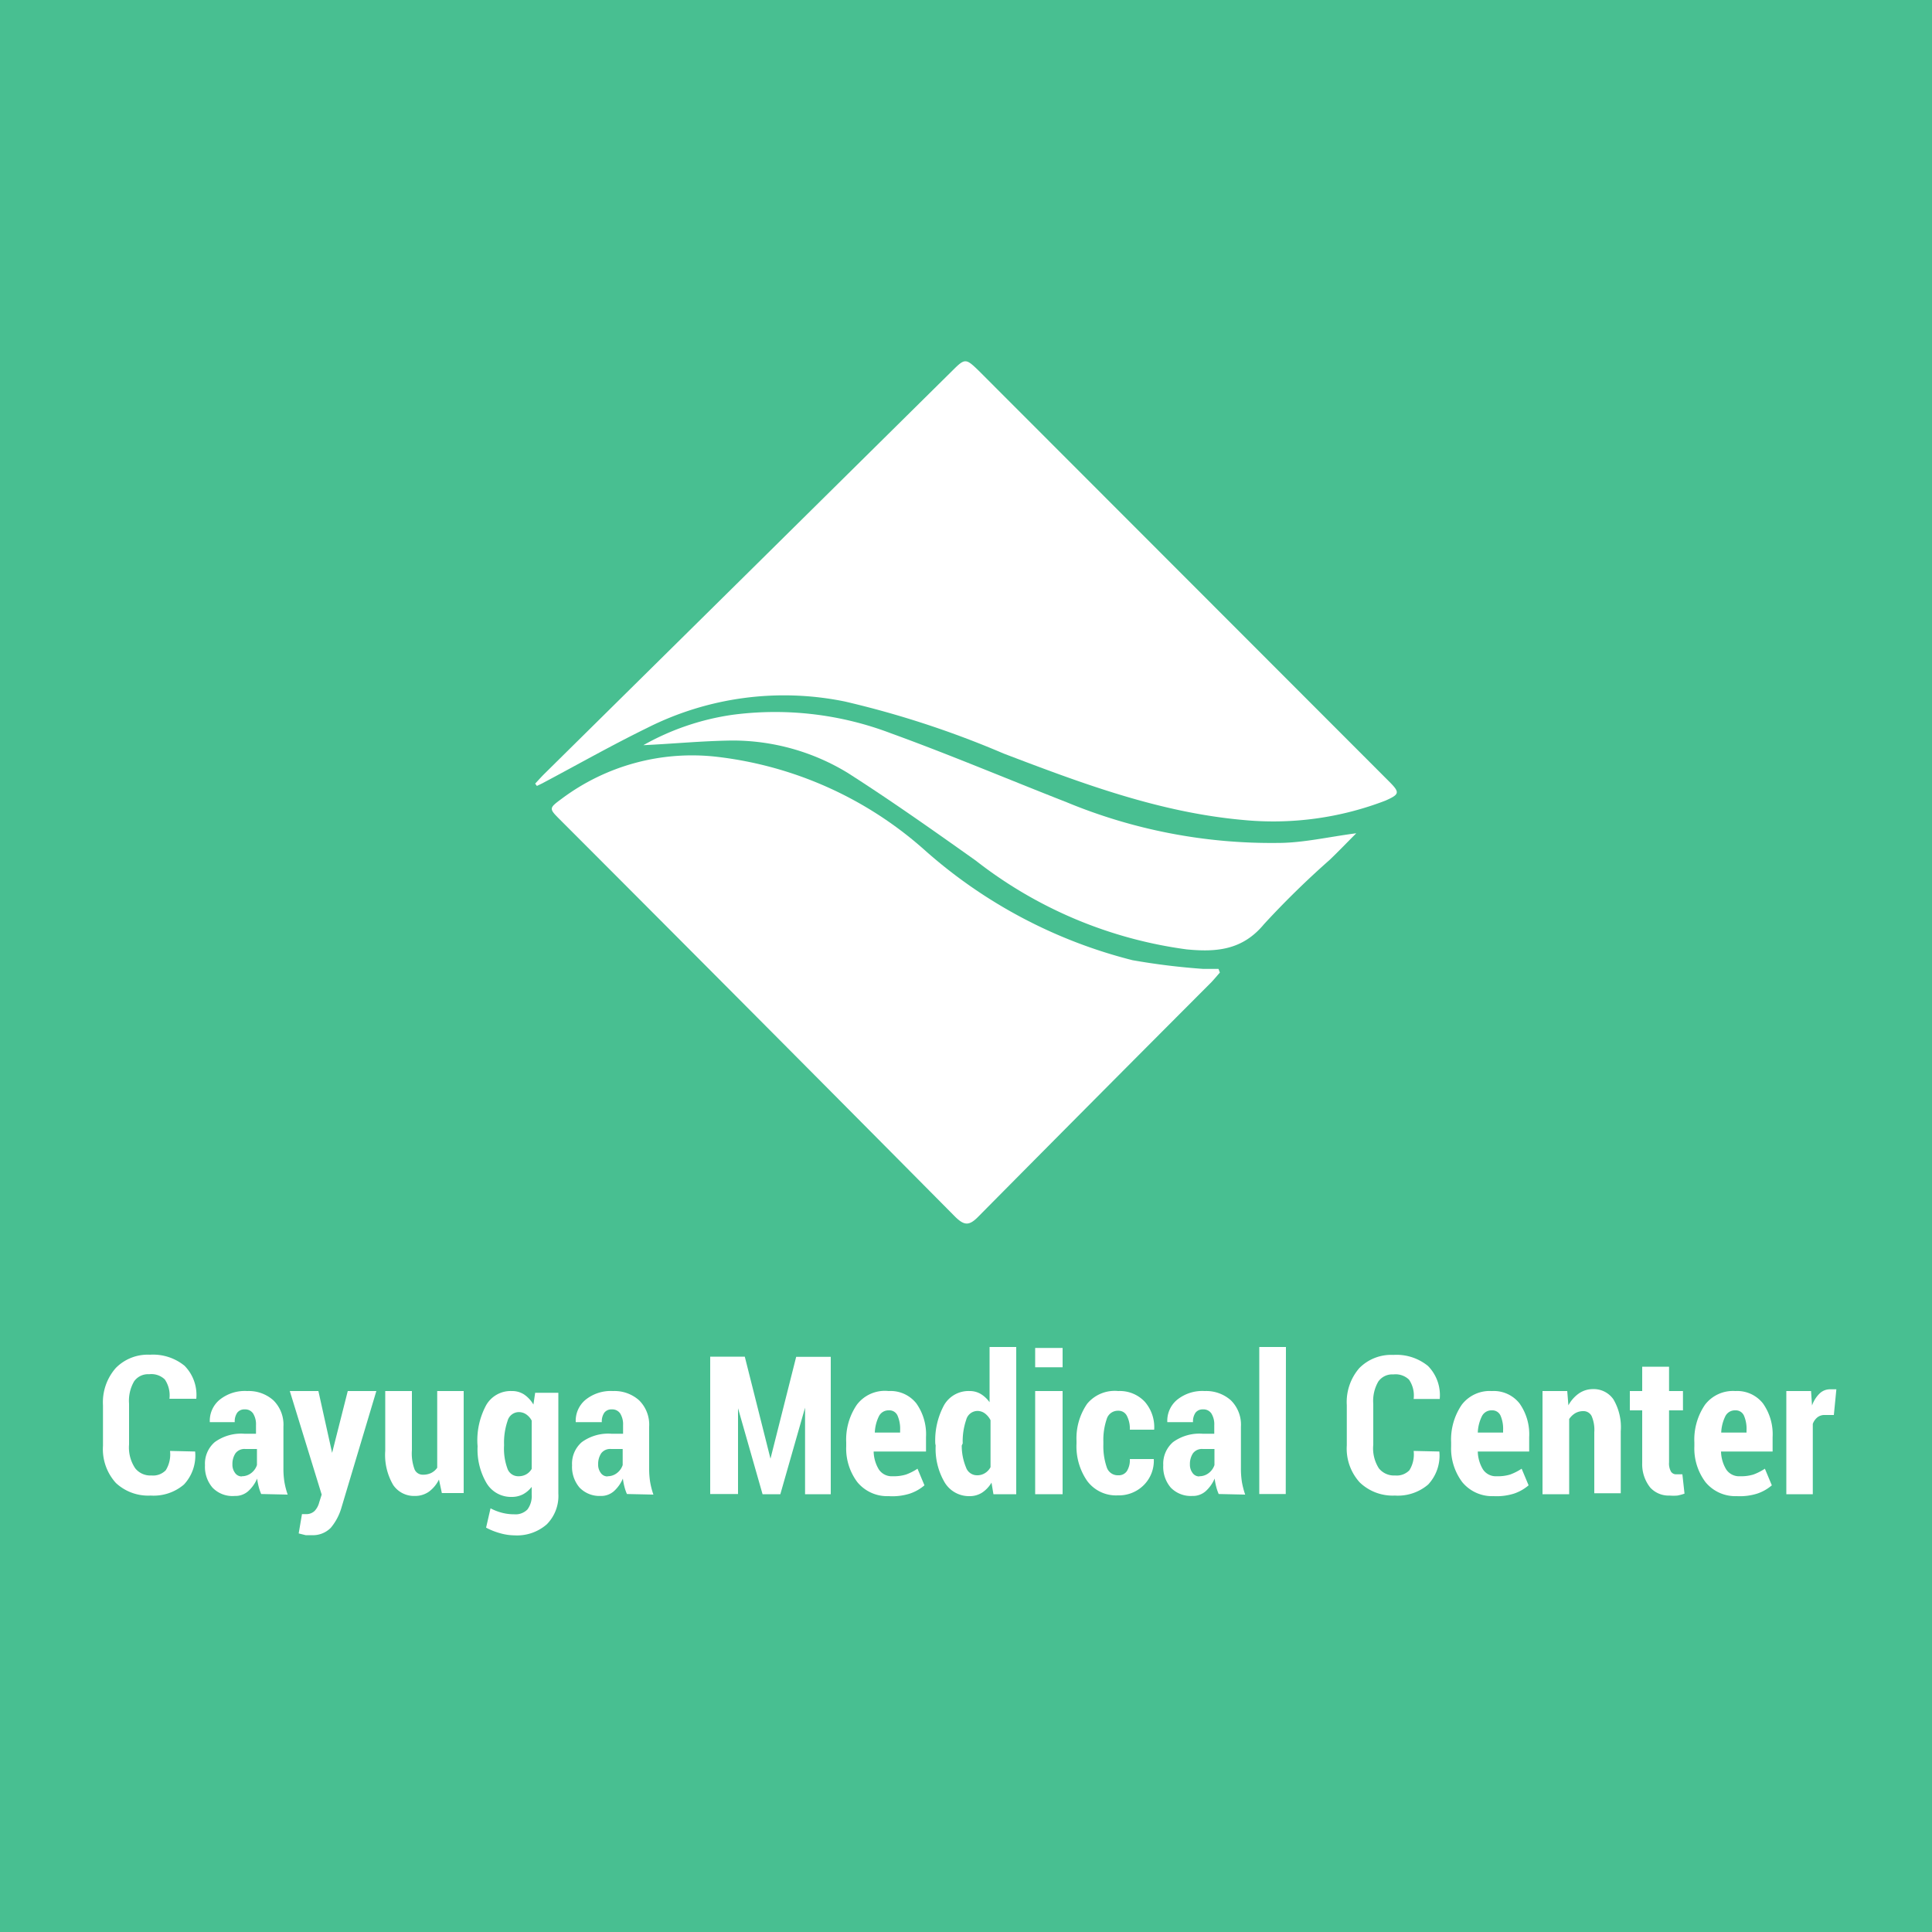 <svg xmlns="http://www.w3.org/2000/svg" viewBox="0 0 100 100">
  <defs>
    <style>
      .cls-1 {
        fill: #48bf91;
      }

      .cls-2 {
        fill: #fff;
      }
    </style>
  </defs>
  <title>cayuga_1</title>
  <g id="Layer_2" data-name="Layer 2">
    <g id="Layer_1-2" data-name="Layer 1">
      <rect class="cls-1" width="100" height="100"/>
      <g>
        <path class="cls-2" d="M27.7,40.56c.15-.16.3-.33.46-.49L38.78,29.58l10.52-10.4c.64-.64.69-.64,1.35,0L71.89,40.44c.58.58.56.67-.18,1a16.18,16.18,0,0,1-7.38,1C60,42.05,56,40.55,51.94,39a49.21,49.21,0,0,0-8.21-2.69,15.73,15.73,0,0,0-10.24,1.37c-1.84.9-3.62,1.91-5.43,2.87l-.27.13Z"/>
        <path class="cls-2" d="M63.14,50.34c-.15.17-.29.34-.44.5Q56.65,56.9,50.61,63c-.46.46-.71.42-1.15,0Q39.23,52.68,29,42.44c-.6-.6-.6-.6.09-1.11a11.26,11.26,0,0,1,8-2.16A19.54,19.54,0,0,1,47.86,44a25.61,25.61,0,0,0,10.76,5.7,35.4,35.4,0,0,0,3.66.45c.26,0,.53,0,.79,0Z"/>
        <path class="cls-2" d="M33.3,38.57A13.19,13.19,0,0,1,37.9,37a16.85,16.85,0,0,1,8.2.95c3.06,1.11,6.06,2.38,9.1,3.57a27.68,27.68,0,0,0,10.94,2.11c1.3,0,2.6-.31,4.06-.5-.5.5-.93.95-1.38,1.38a45.73,45.73,0,0,0-3.4,3.33c-1.11,1.34-2.46,1.45-4,1.3A22.57,22.57,0,0,1,50.5,44.54C48.33,43,46.14,41.45,43.87,40a11.44,11.44,0,0,0-6-1.67C36.33,38.35,34.82,38.5,33.3,38.57Z"/>
      </g>
      <g>
        <path class="cls-2" d="M10.1,75.13v0a2.19,2.19,0,0,1-.58,1.71,2.41,2.41,0,0,1-1.72.57A2.45,2.45,0,0,1,6,76.76a2.6,2.6,0,0,1-.67-1.92V72.73A2.68,2.68,0,0,1,6,70.8a2.32,2.32,0,0,1,1.76-.68,2.58,2.58,0,0,1,1.79.57,2.15,2.15,0,0,1,.61,1.71v0H8.77a1.46,1.46,0,0,0-.24-1,1,1,0,0,0-.81-.27.88.88,0,0,0-.78.37,2,2,0,0,0-.26,1.15v2.12A1.92,1.92,0,0,0,7,76a1,1,0,0,0,.84.37.91.91,0,0,0,.74-.27,1.55,1.55,0,0,0,.22-1Z"/>
        <path class="cls-2" d="M13.52,77.33a2.31,2.31,0,0,1-.13-.38,3.2,3.2,0,0,1-.08-.42,1.87,1.87,0,0,1-.46.65,1,1,0,0,1-.7.25A1.43,1.43,0,0,1,11,77a1.65,1.65,0,0,1-.39-1.16,1.47,1.47,0,0,1,.51-1.2,2.33,2.33,0,0,1,1.53-.43h.6v-.44a1.06,1.06,0,0,0-.15-.61.49.49,0,0,0-.43-.21.46.46,0,0,0-.39.17.79.79,0,0,0-.13.49H10.86v0a1.41,1.41,0,0,1,.51-1.16A2.08,2.08,0,0,1,12.8,72a1.91,1.91,0,0,1,1.35.48,1.77,1.77,0,0,1,.52,1.37V76a4.43,4.43,0,0,0,.05.7,4.13,4.13,0,0,0,.17.66Zm-1-.92a.78.78,0,0,0,.49-.17.86.86,0,0,0,.29-.41V75h-.6a.58.58,0,0,0-.51.22,1,1,0,0,0-.16.57.71.71,0,0,0,.13.44A.42.42,0,0,0,12.51,76.42Z"/>
        <path class="cls-2" d="M17.19,75.2h0L18,72h1.48l-1.82,6.08a2.85,2.85,0,0,1-.54,1,1.3,1.3,0,0,1-1,.38l-.3,0-.36-.09.17-1,.1,0h.1a.61.61,0,0,0,.46-.17,1,1,0,0,0,.23-.43l.13-.41L15,72h1.48Z"/>
        <path class="cls-2" d="M22.72,76.58a1.71,1.71,0,0,1-.52.63,1.24,1.24,0,0,1-.73.22,1.3,1.3,0,0,1-1.12-.57,3.07,3.07,0,0,1-.41-1.77V72h1.38v3.06a2.37,2.37,0,0,0,.14,1,.46.46,0,0,0,.44.27.94.94,0,0,0,.42-.09.84.84,0,0,0,.31-.27V72H24v5.28H22.87Z"/>
        <path class="cls-2" d="M24.71,74.72a3.83,3.83,0,0,1,.46-2A1.46,1.46,0,0,1,26.49,72a1.13,1.13,0,0,1,.64.18,1.61,1.61,0,0,1,.48.52l.09-.61h1.2V77.3a2.09,2.09,0,0,1-.6,1.6,2.34,2.34,0,0,1-1.67.57,2.79,2.79,0,0,1-.74-.11,3.43,3.43,0,0,1-.73-.29l.23-1a2.72,2.72,0,0,0,.59.23,2.51,2.51,0,0,0,.64.08.86.86,0,0,0,.68-.25,1.16,1.16,0,0,0,.22-.78v-.39a1.4,1.4,0,0,1-.46.39,1.25,1.25,0,0,1-.58.13,1.47,1.47,0,0,1-1.3-.72,3.44,3.44,0,0,1-.46-1.9Zm1.38.1A3,3,0,0,0,26.26,76a.59.59,0,0,0,.58.41.79.79,0,0,0,.4-.1.76.76,0,0,0,.28-.28v-2.5a.89.89,0,0,0-.28-.32.68.68,0,0,0-.39-.12.61.61,0,0,0-.58.46,3.47,3.47,0,0,0-.18,1.22Z"/>
        <path class="cls-2" d="M32.45,77.33a2.31,2.31,0,0,1-.13-.38,3.2,3.2,0,0,1-.08-.42,1.87,1.87,0,0,1-.46.65,1,1,0,0,1-.7.25A1.43,1.43,0,0,1,30,77a1.65,1.65,0,0,1-.39-1.16,1.47,1.47,0,0,1,.51-1.2,2.33,2.33,0,0,1,1.53-.43h.6v-.44a1.06,1.06,0,0,0-.15-.61.49.49,0,0,0-.43-.21.46.46,0,0,0-.39.17.79.79,0,0,0-.13.49H29.8v0a1.41,1.41,0,0,1,.51-1.16A2.08,2.08,0,0,1,31.73,72a1.91,1.91,0,0,1,1.35.48,1.77,1.77,0,0,1,.52,1.37V76a4.43,4.43,0,0,0,.05.7,4.13,4.13,0,0,0,.17.66Zm-1-.92a.78.78,0,0,0,.49-.17.86.86,0,0,0,.29-.41V75h-.6a.58.58,0,0,0-.51.22,1,1,0,0,0-.16.57.71.71,0,0,0,.13.44A.42.42,0,0,0,31.44,76.42Z"/>
        <path class="cls-2" d="M39.88,75.5h0l1.33-5.27H43v7.11H41.67V72.86h0l-1.28,4.48h-.92l-1.27-4.45h0v4.44H36.76V70.22h1.79Z"/>
        <path class="cls-2" d="M46,77.44a2,2,0,0,1-1.62-.72,2.89,2.89,0,0,1-.58-1.86v-.2a3.2,3.2,0,0,1,.55-1.95A1.82,1.82,0,0,1,46,72a1.7,1.7,0,0,1,1.43.64,2.76,2.76,0,0,1,.5,1.74v.75H45.22a1.86,1.86,0,0,0,.27.93.8.8,0,0,0,.72.35,2.16,2.16,0,0,0,.69-.09,2.85,2.85,0,0,0,.59-.3l.36.86a2.27,2.27,0,0,1-.76.43A3,3,0,0,1,46,77.44ZM46,73a.55.55,0,0,0-.51.31,2.09,2.09,0,0,0-.21.84h1.31v-.12a1.71,1.71,0,0,0-.13-.75A.46.46,0,0,0,46,73Z"/>
        <path class="cls-2" d="M48.41,74.72a3.82,3.82,0,0,1,.46-2A1.46,1.46,0,0,1,50.19,72a1.11,1.11,0,0,1,.57.15,1.54,1.54,0,0,1,.46.43V69.72H52.6v7.62H51.42l-.1-.6a1.57,1.57,0,0,1-.49.52,1.18,1.18,0,0,1-.64.18,1.47,1.47,0,0,1-1.3-.72,3.44,3.44,0,0,1-.46-1.9Zm1.37.1A2.91,2.91,0,0,0,50,75.95a.6.6,0,0,0,.58.41.75.75,0,0,0,.4-.11.8.8,0,0,0,.29-.31V73.51a1,1,0,0,0-.29-.35.65.65,0,0,0-.39-.13.61.61,0,0,0-.58.46,3.43,3.43,0,0,0-.18,1.22Z"/>
        <path class="cls-2" d="M55,70.77H53.58v-1H55Zm0,6.57H53.58V72H55Z"/>
        <path class="cls-2" d="M57.89,76.36a.5.5,0,0,0,.44-.22,1.07,1.07,0,0,0,.15-.62h1.24l0,0a1.78,1.78,0,0,1-.52,1.35,1.82,1.82,0,0,1-1.34.53,1.86,1.86,0,0,1-1.59-.75,3.14,3.14,0,0,1-.55-1.93v-.14a3.15,3.15,0,0,1,.55-1.92A1.85,1.85,0,0,1,57.88,72a1.77,1.77,0,0,1,1.37.55A2,2,0,0,1,59.74,74v0H58.48a1.43,1.43,0,0,0-.15-.71.48.48,0,0,0-.45-.27.6.6,0,0,0-.6.44,3.35,3.35,0,0,0-.17,1.16v.14a3.35,3.35,0,0,0,.17,1.17A.6.6,0,0,0,57.89,76.36Z"/>
        <path class="cls-2" d="M63.08,77.33a2.36,2.36,0,0,1-.13-.38,3.28,3.28,0,0,1-.08-.42,1.88,1.88,0,0,1-.46.65,1,1,0,0,1-.7.25A1.44,1.44,0,0,1,60.6,77a1.65,1.65,0,0,1-.39-1.16,1.48,1.48,0,0,1,.51-1.2,2.33,2.33,0,0,1,1.53-.43h.6v-.44a1.06,1.06,0,0,0-.15-.61.49.49,0,0,0-.44-.21.46.46,0,0,0-.38.17.79.79,0,0,0-.13.49H60.42v0a1.41,1.41,0,0,1,.51-1.16A2.08,2.08,0,0,1,62.36,72a1.92,1.92,0,0,1,1.35.48,1.77,1.77,0,0,1,.52,1.37V76a4.49,4.49,0,0,0,.05.7,4.34,4.34,0,0,0,.17.66Zm-1-.92a.78.78,0,0,0,.49-.17.86.86,0,0,0,.29-.41V75h-.6a.58.58,0,0,0-.51.22,1,1,0,0,0-.16.57.71.71,0,0,0,.13.44A.42.42,0,0,0,62.07,76.42Z"/>
        <path class="cls-2" d="M66.55,77.33H65.18V69.72h1.38Z"/>
        <path class="cls-2" d="M74.5,75.13v0a2.19,2.19,0,0,1-.58,1.71,2.41,2.41,0,0,1-1.72.57,2.46,2.46,0,0,1-1.82-.68,2.6,2.6,0,0,1-.67-1.92V72.73a2.68,2.68,0,0,1,.65-1.92,2.32,2.32,0,0,1,1.76-.68,2.58,2.58,0,0,1,1.79.57,2.15,2.15,0,0,1,.61,1.71v0H73.17a1.45,1.45,0,0,0-.24-1,1,1,0,0,0-.81-.27.88.88,0,0,0-.78.37,2,2,0,0,0-.26,1.15v2.12A1.92,1.92,0,0,0,71.37,76a1,1,0,0,0,.84.37.91.91,0,0,0,.74-.27,1.55,1.55,0,0,0,.22-1Z"/>
        <path class="cls-2" d="M77.31,77.44a2,2,0,0,1-1.62-.72,2.9,2.9,0,0,1-.58-1.86v-.2a3.2,3.2,0,0,1,.55-1.95A1.82,1.82,0,0,1,77.22,72a1.7,1.7,0,0,1,1.43.64,2.76,2.76,0,0,1,.5,1.74v.75H76.49a1.87,1.87,0,0,0,.27.93.8.8,0,0,0,.72.35,2.15,2.15,0,0,0,.69-.09,2.88,2.88,0,0,0,.59-.3l.36.86a2.27,2.27,0,0,1-.76.43A3,3,0,0,1,77.31,77.44ZM77.22,73a.55.55,0,0,0-.52.31,2.09,2.09,0,0,0-.21.84H77.8v-.12a1.71,1.71,0,0,0-.13-.75A.46.46,0,0,0,77.22,73Z"/>
        <path class="cls-2" d="M81.12,72l.06.74a1.78,1.78,0,0,1,.55-.62,1.27,1.27,0,0,1,.72-.22,1.24,1.24,0,0,1,1.06.53,2.83,2.83,0,0,1,.38,1.65v3.21H82.52V74.13a1.79,1.79,0,0,0-.14-.84.47.47,0,0,0-.44-.25.81.81,0,0,0-.41.11,1,1,0,0,0-.31.3v3.89H79.84V72Z"/>
        <path class="cls-2" d="M86.39,70.74V72h.72v1h-.72v2.69a.86.86,0,0,0,.1.48.31.31,0,0,0,.27.14h.16l.16,0,.11,1a2.37,2.37,0,0,1-.37.1,2.29,2.29,0,0,1-.4,0,1.29,1.29,0,0,1-1-.41A1.93,1.93,0,0,1,85,75.73V73h-.64V72H85V70.74Z"/>
        <path class="cls-2" d="M89.9,77.44a2,2,0,0,1-1.62-.72,2.9,2.9,0,0,1-.58-1.86v-.2a3.2,3.2,0,0,1,.55-1.95A1.82,1.82,0,0,1,89.82,72a1.7,1.7,0,0,1,1.43.64,2.76,2.76,0,0,1,.5,1.74v.75H89.08a1.87,1.87,0,0,0,.27.93.8.8,0,0,0,.72.35,2.15,2.15,0,0,0,.69-.09,2.88,2.88,0,0,0,.59-.3l.36.86a2.27,2.27,0,0,1-.76.43A3,3,0,0,1,89.9,77.44ZM89.82,73a.55.55,0,0,0-.52.31,2.09,2.09,0,0,0-.21.84H90.4v-.12a1.71,1.71,0,0,0-.13-.75A.46.46,0,0,0,89.82,73Z"/>
        <path class="cls-2" d="M94.92,73.24h-.47a.59.59,0,0,0-.38.12.78.78,0,0,0-.24.34v3.64H92.46V72h1.28l.05.75a1.6,1.6,0,0,1,.39-.62.77.77,0,0,1,.54-.22l.17,0,.16,0Z"/>
      </g>
    </g>
  </g>
</svg>
